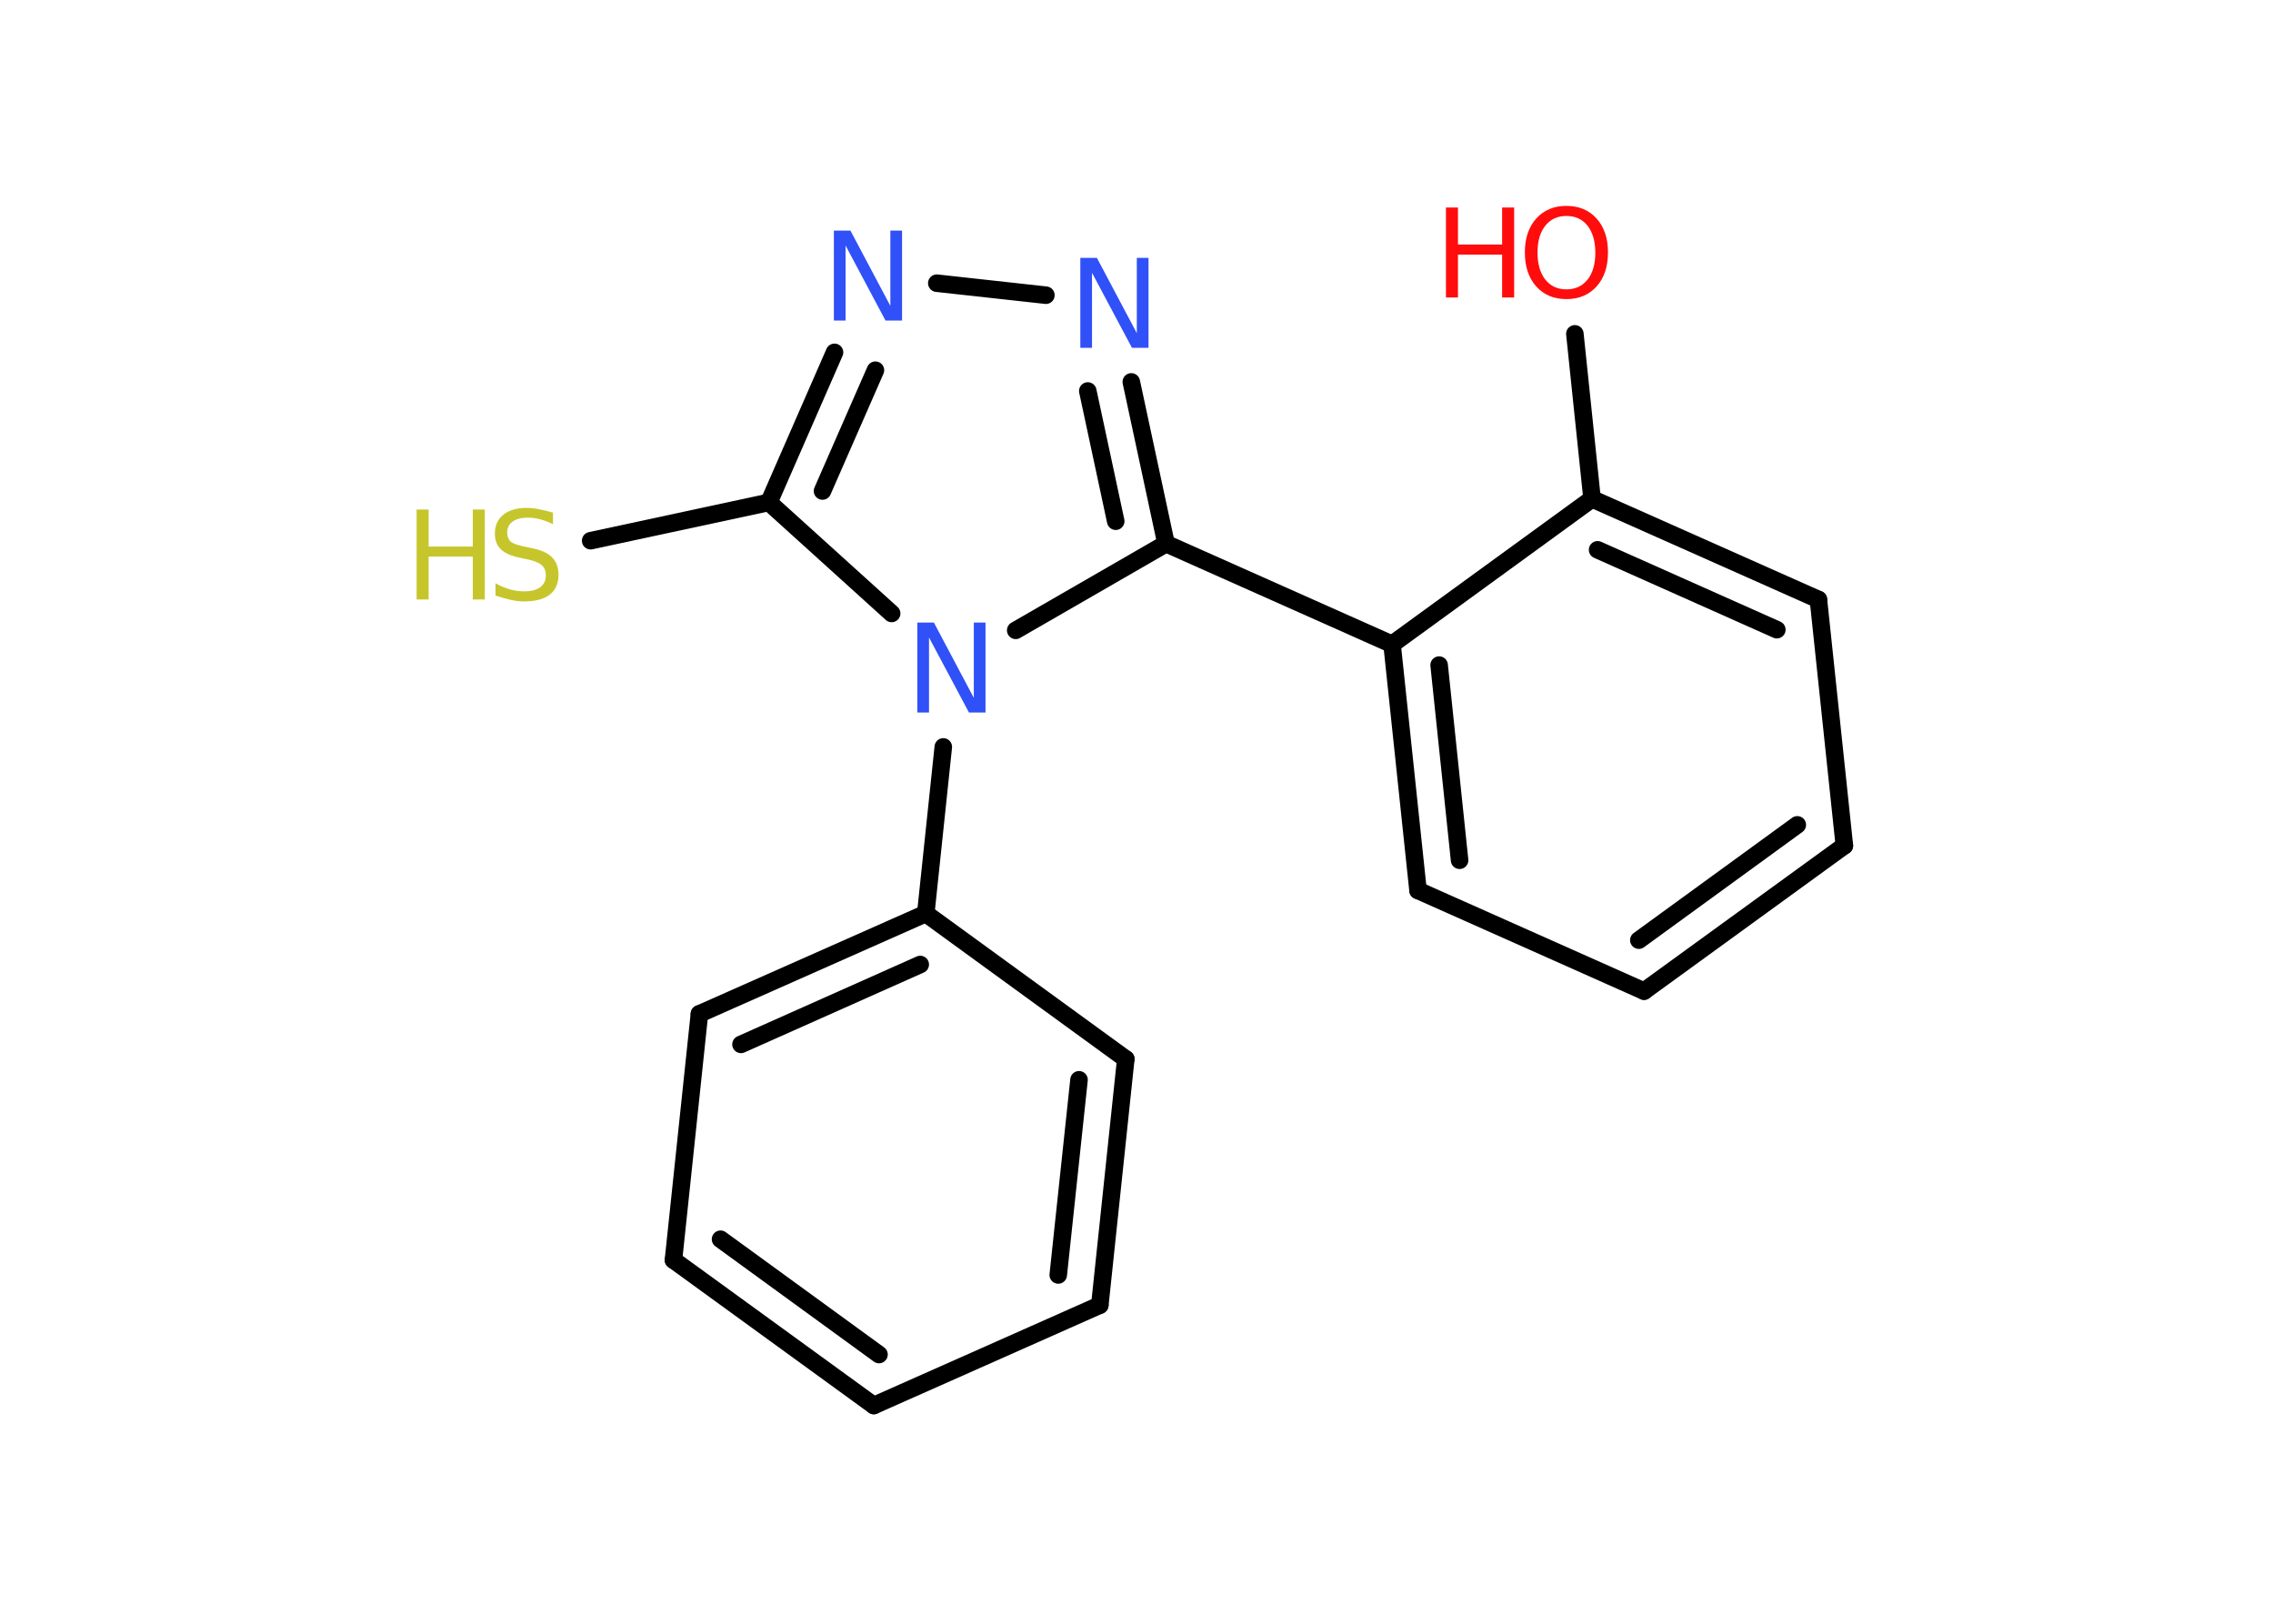 <?xml version='1.0' encoding='UTF-8'?>
<!DOCTYPE svg PUBLIC "-//W3C//DTD SVG 1.1//EN" "http://www.w3.org/Graphics/SVG/1.1/DTD/svg11.dtd">
<svg version='1.2' xmlns='http://www.w3.org/2000/svg' xmlns:xlink='http://www.w3.org/1999/xlink' width='70.0mm' height='50.0mm' viewBox='0 0 70.0 50.0'>
  <desc>Generated by the Chemistry Development Kit (http://github.com/cdk)</desc>
  <g stroke-linecap='round' stroke-linejoin='round' stroke='#000000' stroke-width='.54' fill='#3050F8'>
    <rect x='.0' y='.0' width='70.0' height='50.0' fill='#FFFFFF' stroke='none'/>
    <g id='mol1' class='mol'>
      <line id='mol1bnd1' class='bond' x1='48.5' y1='10.28' x2='49.03' y2='15.36'/>
      <g id='mol1bnd2' class='bond'>
        <line x1='56.0' y1='18.46' x2='49.03' y2='15.36'/>
        <line x1='54.72' y1='19.39' x2='49.2' y2='16.93'/>
      </g>
      <line id='mol1bnd3' class='bond' x1='56.0' y1='18.46' x2='56.8' y2='26.04'/>
      <g id='mol1bnd4' class='bond'>
        <line x1='50.63' y1='30.52' x2='56.8' y2='26.04'/>
        <line x1='50.47' y1='28.95' x2='55.35' y2='25.4'/>
      </g>
      <line id='mol1bnd5' class='bond' x1='50.63' y1='30.52' x2='43.67' y2='27.42'/>
      <g id='mol1bnd6' class='bond'>
        <line x1='42.87' y1='19.84' x2='43.67' y2='27.42'/>
        <line x1='44.32' y1='20.48' x2='44.95' y2='26.49'/>
      </g>
      <line id='mol1bnd7' class='bond' x1='49.03' y1='15.36' x2='42.87' y2='19.84'/>
      <line id='mol1bnd8' class='bond' x1='42.87' y1='19.84' x2='35.91' y2='16.74'/>
      <g id='mol1bnd9' class='bond'>
        <line x1='35.91' y1='16.74' x2='34.84' y2='11.76'/>
        <line x1='34.36' y1='16.05' x2='33.5' y2='12.04'/>
      </g>
      <line id='mol1bnd10' class='bond' x1='32.21' y1='9.09' x2='28.85' y2='8.72'/>
      <g id='mol1bnd11' class='bond'>
        <line x1='25.7' y1='10.85' x2='23.68' y2='15.47'/>
        <line x1='26.96' y1='11.4' x2='25.33' y2='15.12'/>
      </g>
      <line id='mol1bnd12' class='bond' x1='23.68' y1='15.47' x2='18.19' y2='16.65'/>
      <line id='mol1bnd13' class='bond' x1='23.68' y1='15.47' x2='27.46' y2='18.89'/>
      <line id='mol1bnd14' class='bond' x1='35.91' y1='16.74' x2='31.28' y2='19.41'/>
      <line id='mol1bnd15' class='bond' x1='29.05' y1='23.0' x2='28.51' y2='28.13'/>
      <g id='mol1bnd16' class='bond'>
        <line x1='28.51' y1='28.13' x2='21.54' y2='31.22'/>
        <line x1='28.34' y1='29.7' x2='22.82' y2='32.16'/>
      </g>
      <line id='mol1bnd17' class='bond' x1='21.54' y1='31.22' x2='20.74' y2='38.8'/>
      <g id='mol1bnd18' class='bond'>
        <line x1='20.74' y1='38.8' x2='26.91' y2='43.28'/>
        <line x1='22.19' y1='38.16' x2='27.07' y2='41.71'/>
      </g>
      <line id='mol1bnd19' class='bond' x1='26.91' y1='43.28' x2='33.87' y2='40.19'/>
      <g id='mol1bnd20' class='bond'>
        <line x1='33.87' y1='40.19' x2='34.67' y2='32.61'/>
        <line x1='32.59' y1='39.26' x2='33.23' y2='33.25'/>
      </g>
      <line id='mol1bnd21' class='bond' x1='28.51' y1='28.13' x2='34.67' y2='32.61'/>
      <g id='mol1atm1' class='atom'>
        <path d='M48.24 6.65q-.41 .0 -.65 .3q-.24 .3 -.24 .83q.0 .52 .24 .83q.24 .3 .65 .3q.41 .0 .65 -.3q.24 -.3 .24 -.83q.0 -.52 -.24 -.83q-.24 -.3 -.65 -.3zM48.24 6.34q.58 .0 .93 .39q.35 .39 .35 1.04q.0 .66 -.35 1.05q-.35 .39 -.93 .39q-.58 .0 -.93 -.39q-.35 -.39 -.35 -1.05q.0 -.65 .35 -1.04q.35 -.39 .93 -.39z' stroke='none' fill='#FF0D0D'/>
        <path d='M44.53 6.39h.37v1.14h1.36v-1.14h.37v2.77h-.37v-1.32h-1.36v1.32h-.37v-2.77z' stroke='none' fill='#FF0D0D'/>
      </g>
      <path id='mol1atm9' class='atom' d='M33.28 7.94h.5l1.23 2.32v-2.32h.36v2.77h-.51l-1.23 -2.31v2.31h-.36v-2.77z' stroke='none'/>
      <path id='mol1atm10' class='atom' d='M25.69 7.1h.5l1.23 2.32v-2.32h.36v2.77h-.51l-1.23 -2.31v2.31h-.36v-2.77z' stroke='none'/>
      <g id='mol1atm12' class='atom'>
        <path d='M17.03 15.78v.36q-.21 -.1 -.4 -.15q-.19 -.05 -.37 -.05q-.31 .0 -.47 .12q-.17 .12 -.17 .34q.0 .18 .11 .28q.11 .09 .42 .15l.23 .05q.42 .08 .62 .28q.2 .2 .2 .54q.0 .4 -.27 .61q-.27 .21 -.79 .21q-.2 .0 -.42 -.05q-.22 -.05 -.46 -.13v-.38q.23 .13 .45 .19q.22 .06 .43 .06q.32 .0 .5 -.13q.17 -.13 .17 -.36q.0 -.21 -.13 -.32q-.13 -.11 -.41 -.17l-.23 -.05q-.42 -.08 -.61 -.26q-.19 -.18 -.19 -.49q.0 -.37 .26 -.58q.26 -.21 .71 -.21q.19 .0 .39 .04q.2 .04 .41 .1z' stroke='none' fill='#C6C62C'/>
        <path d='M12.83 15.69h.37v1.14h1.36v-1.14h.37v2.77h-.37v-1.32h-1.36v1.32h-.37v-2.77z' stroke='none' fill='#C6C62C'/>
      </g>
      <path id='mol1atm13' class='atom' d='M28.26 19.17h.5l1.23 2.32v-2.32h.36v2.77h-.51l-1.23 -2.31v2.31h-.36v-2.77z' stroke='none'/>
    </g>
  </g>
</svg>
